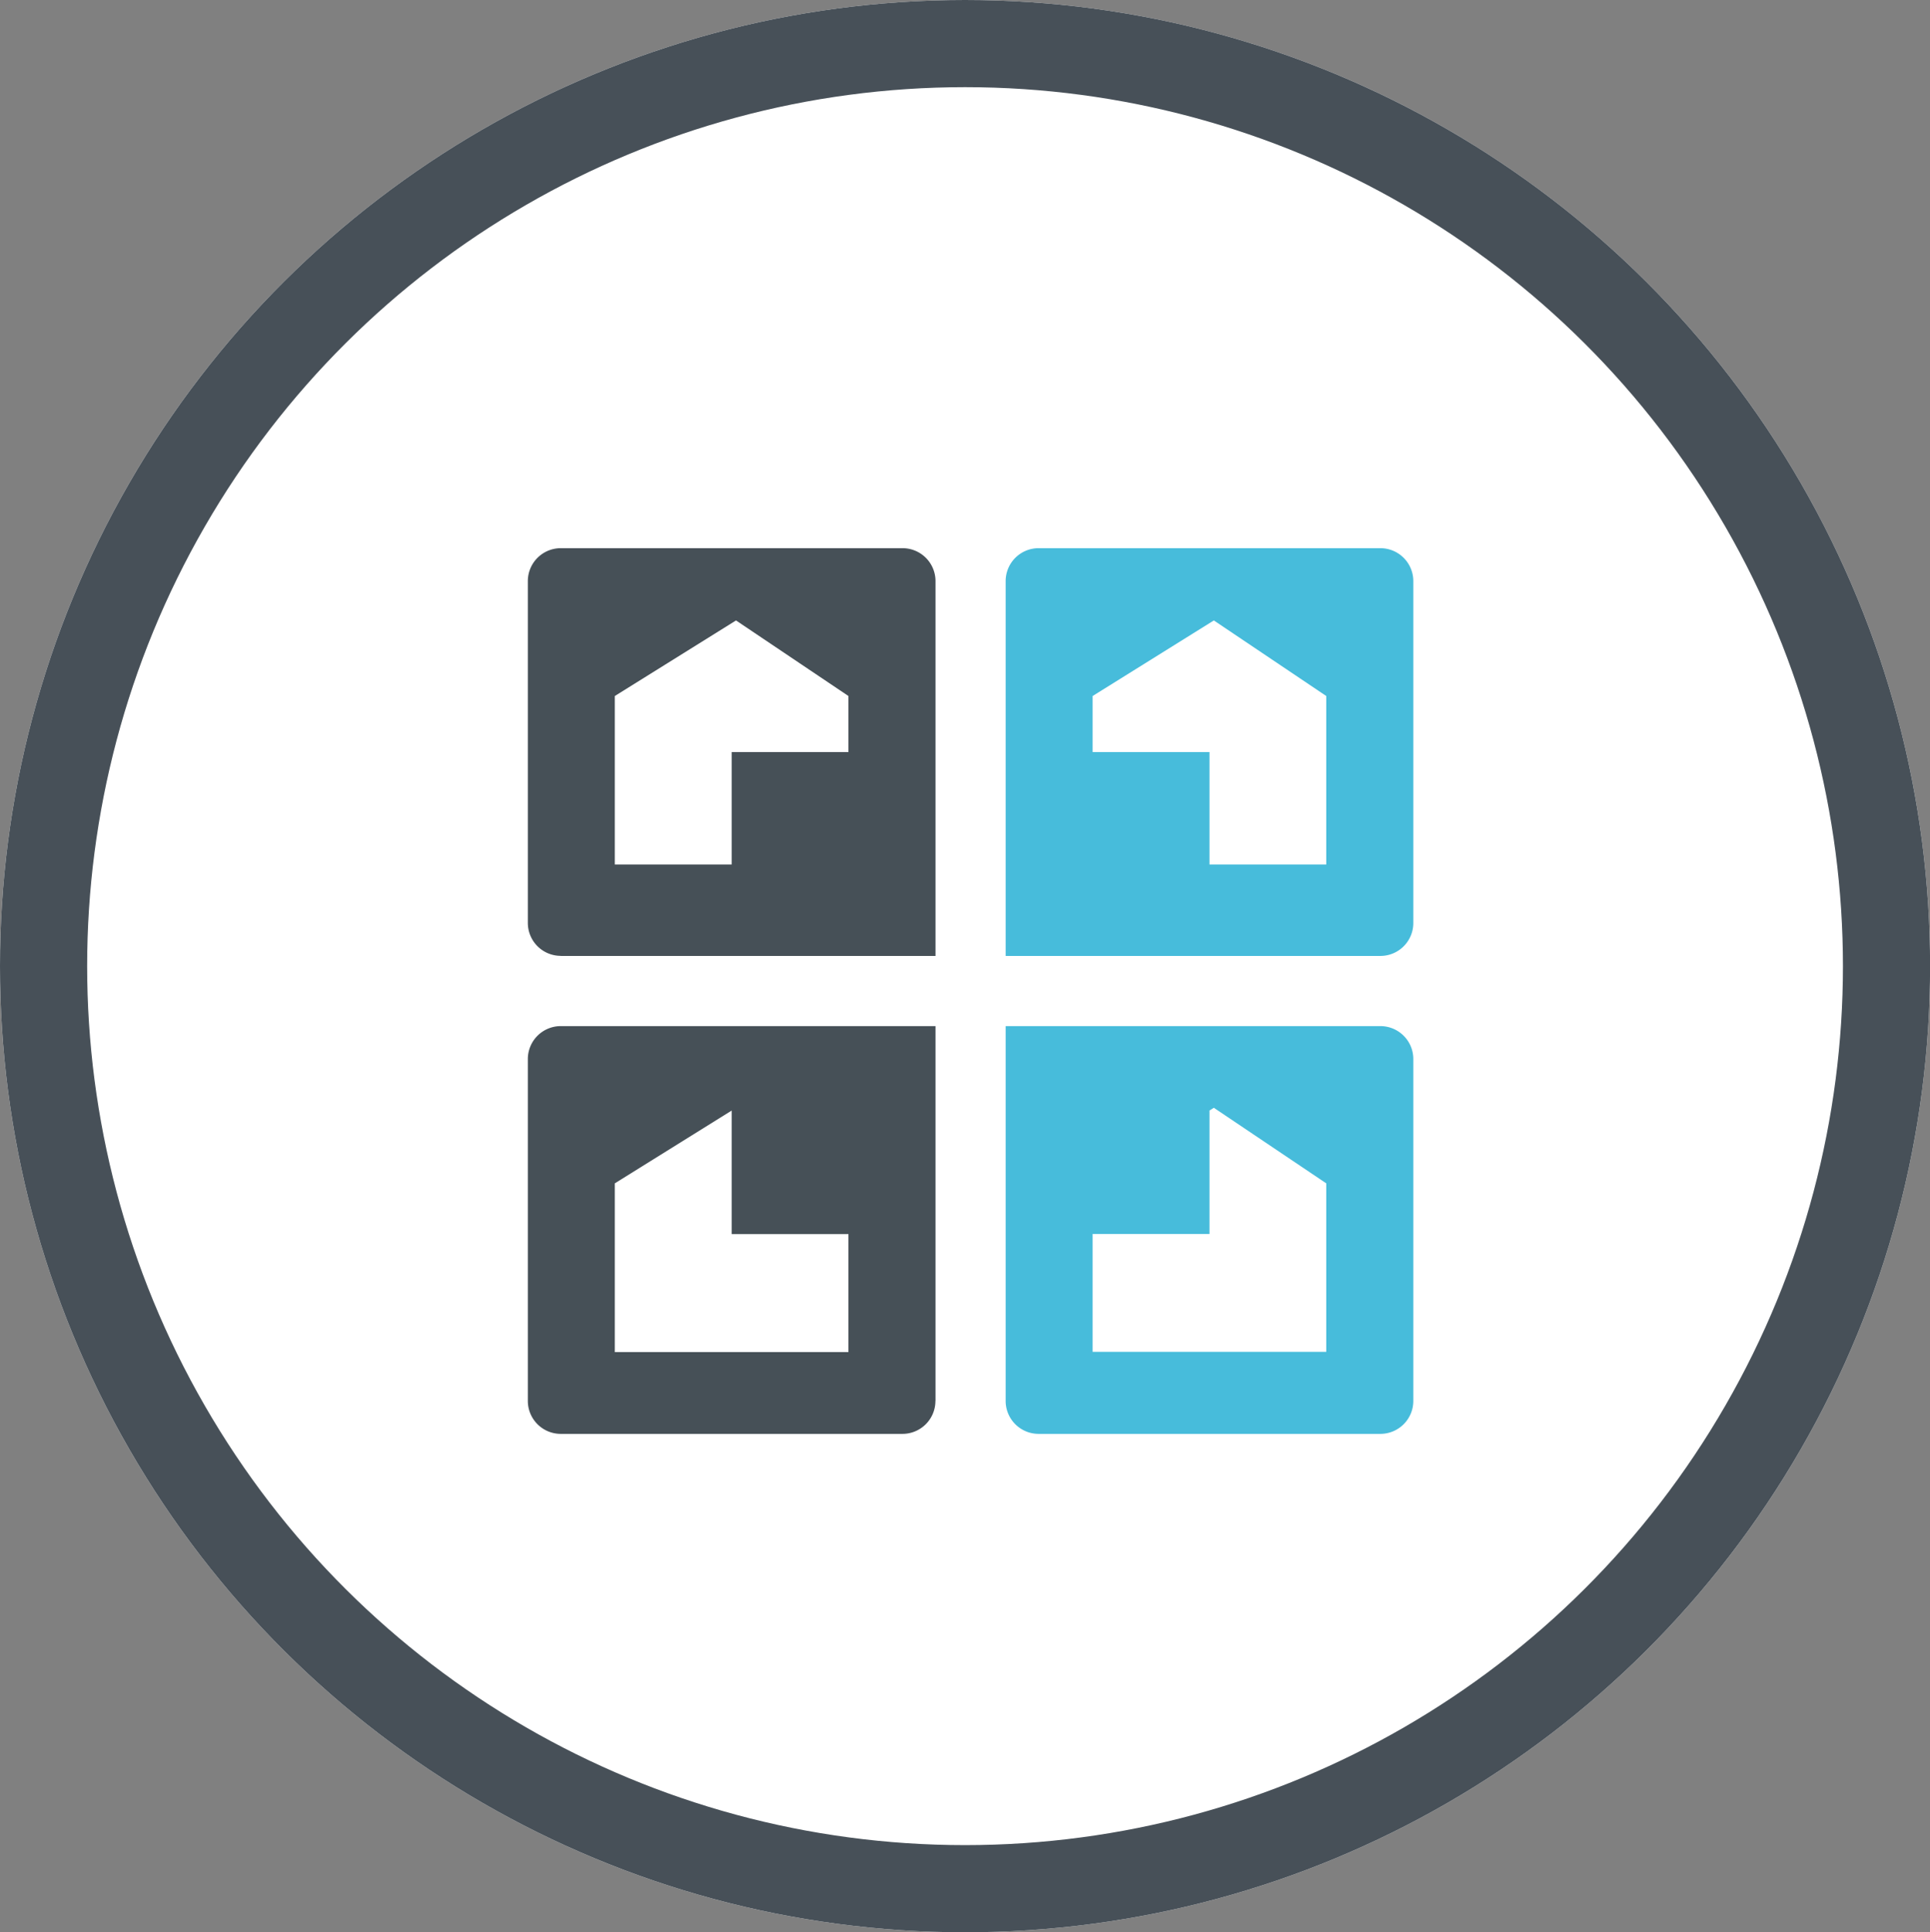 <svg xmlns="http://www.w3.org/2000/svg" viewBox="1015.201 6868.484 22.147 22.168">
  <rect x="1015.201" y="6868.484" width="22.147" height="22.168" fill="#808080" stroke="none"/>
  <defs>
    <style>
      .cls-1, .cls-3 {
        fill: #fff;
      }

      .cls-1 {
        stroke: #475058;
      }

      .cls-2 {
        fill: #465057;
      }

      .cls-4 {
        fill: #47bcdb;
      }

      .cls-5 {
        stroke: none;
      }

      .cls-6 {
        fill: none;
      }
    </style>
  </defs>
  <g id="Group_196" data-name="Group 196" transform="translate(1009.201 6897.67) rotate(-90)">
    <g id="Ellipse_5" data-name="Ellipse 5" class="cls-1" transform="translate(7.018 6)">
      <ellipse class="cls-5" cx="11.084" cy="11.074" rx="11.084" ry="11.074"/>
      <ellipse class="cls-6" cx="11.084" cy="11.074" rx="10.584" ry="10.574"/>
    </g>
    <g id="Group_165" data-name="Group 165" transform="translate(22.897 12.057) rotate(90)">
      <g id="bottomleft" transform="translate(0 5.483)">
        <path id="Path_187" data-name="Path 187" class="cls-2" d="M4.677,4.3a.378.378,0,0,1-.378.378H.378A.378.378,0,0,1,0,4.3V.378A.378.378,0,0,1,.378,0h4.3V4.3Z"/>
        <path id="Path_193" data-name="Path 193" class="cls-3" d="M1.341,0,0,.835V2.771H2.681V1.417H1.341Z" transform="translate(0.998 0.969)"/>
      </g>
      <g id="bottomright" transform="translate(5.483 5.483)">
        <path id="Path_188" data-name="Path 188" class="cls-4" d="M4.3,0a.378.378,0,0,1,.378.378V4.3a.378.378,0,0,1-.379.378H.378A.378.378,0,0,1,0,4.3V0H4.3Z" transform="translate(0 0)"/>
        <path id="Path_194" data-name="Path 194" class="cls-3" d="M0,1.448V2.8H2.681V.867L1.391,0l-.05.031V1.448Z" transform="translate(0.998 0.937)"/>
      </g>
      <g id="topleft" transform="translate(0 0)">
        <path id="Path_190" data-name="Path 190" class="cls-2" d="M.378,4.677A.378.378,0,0,1,0,4.3V.379A.378.378,0,0,1,.378,0H4.3a.378.378,0,0,1,.378.378v4.3H.378Z"/>
        <path id="Path_191" data-name="Path 191" class="cls-3" d="M2.681,1.51V.867L1.391,0,0,.867V2.8H1.341V1.51Z" transform="translate(0.998 0.829)"/>
      </g>
      <g id="topright" transform="translate(5.483)">
        <path id="Path_189" data-name="Path 189" class="cls-4" d="M0,.378A.378.378,0,0,1,.378,0H4.3a.378.378,0,0,1,.378.379V4.3a.378.378,0,0,1-.378.378H0V.378Z" transform="translate(0)"/>
        <path id="Path_192" data-name="Path 192" class="cls-3" d="M1.341,2.8H2.681V.867L1.391,0,0,.867V1.51H1.341Z" transform="translate(0.998 0.829)"/>
      </g>
    </g>
  </g>
</svg>
